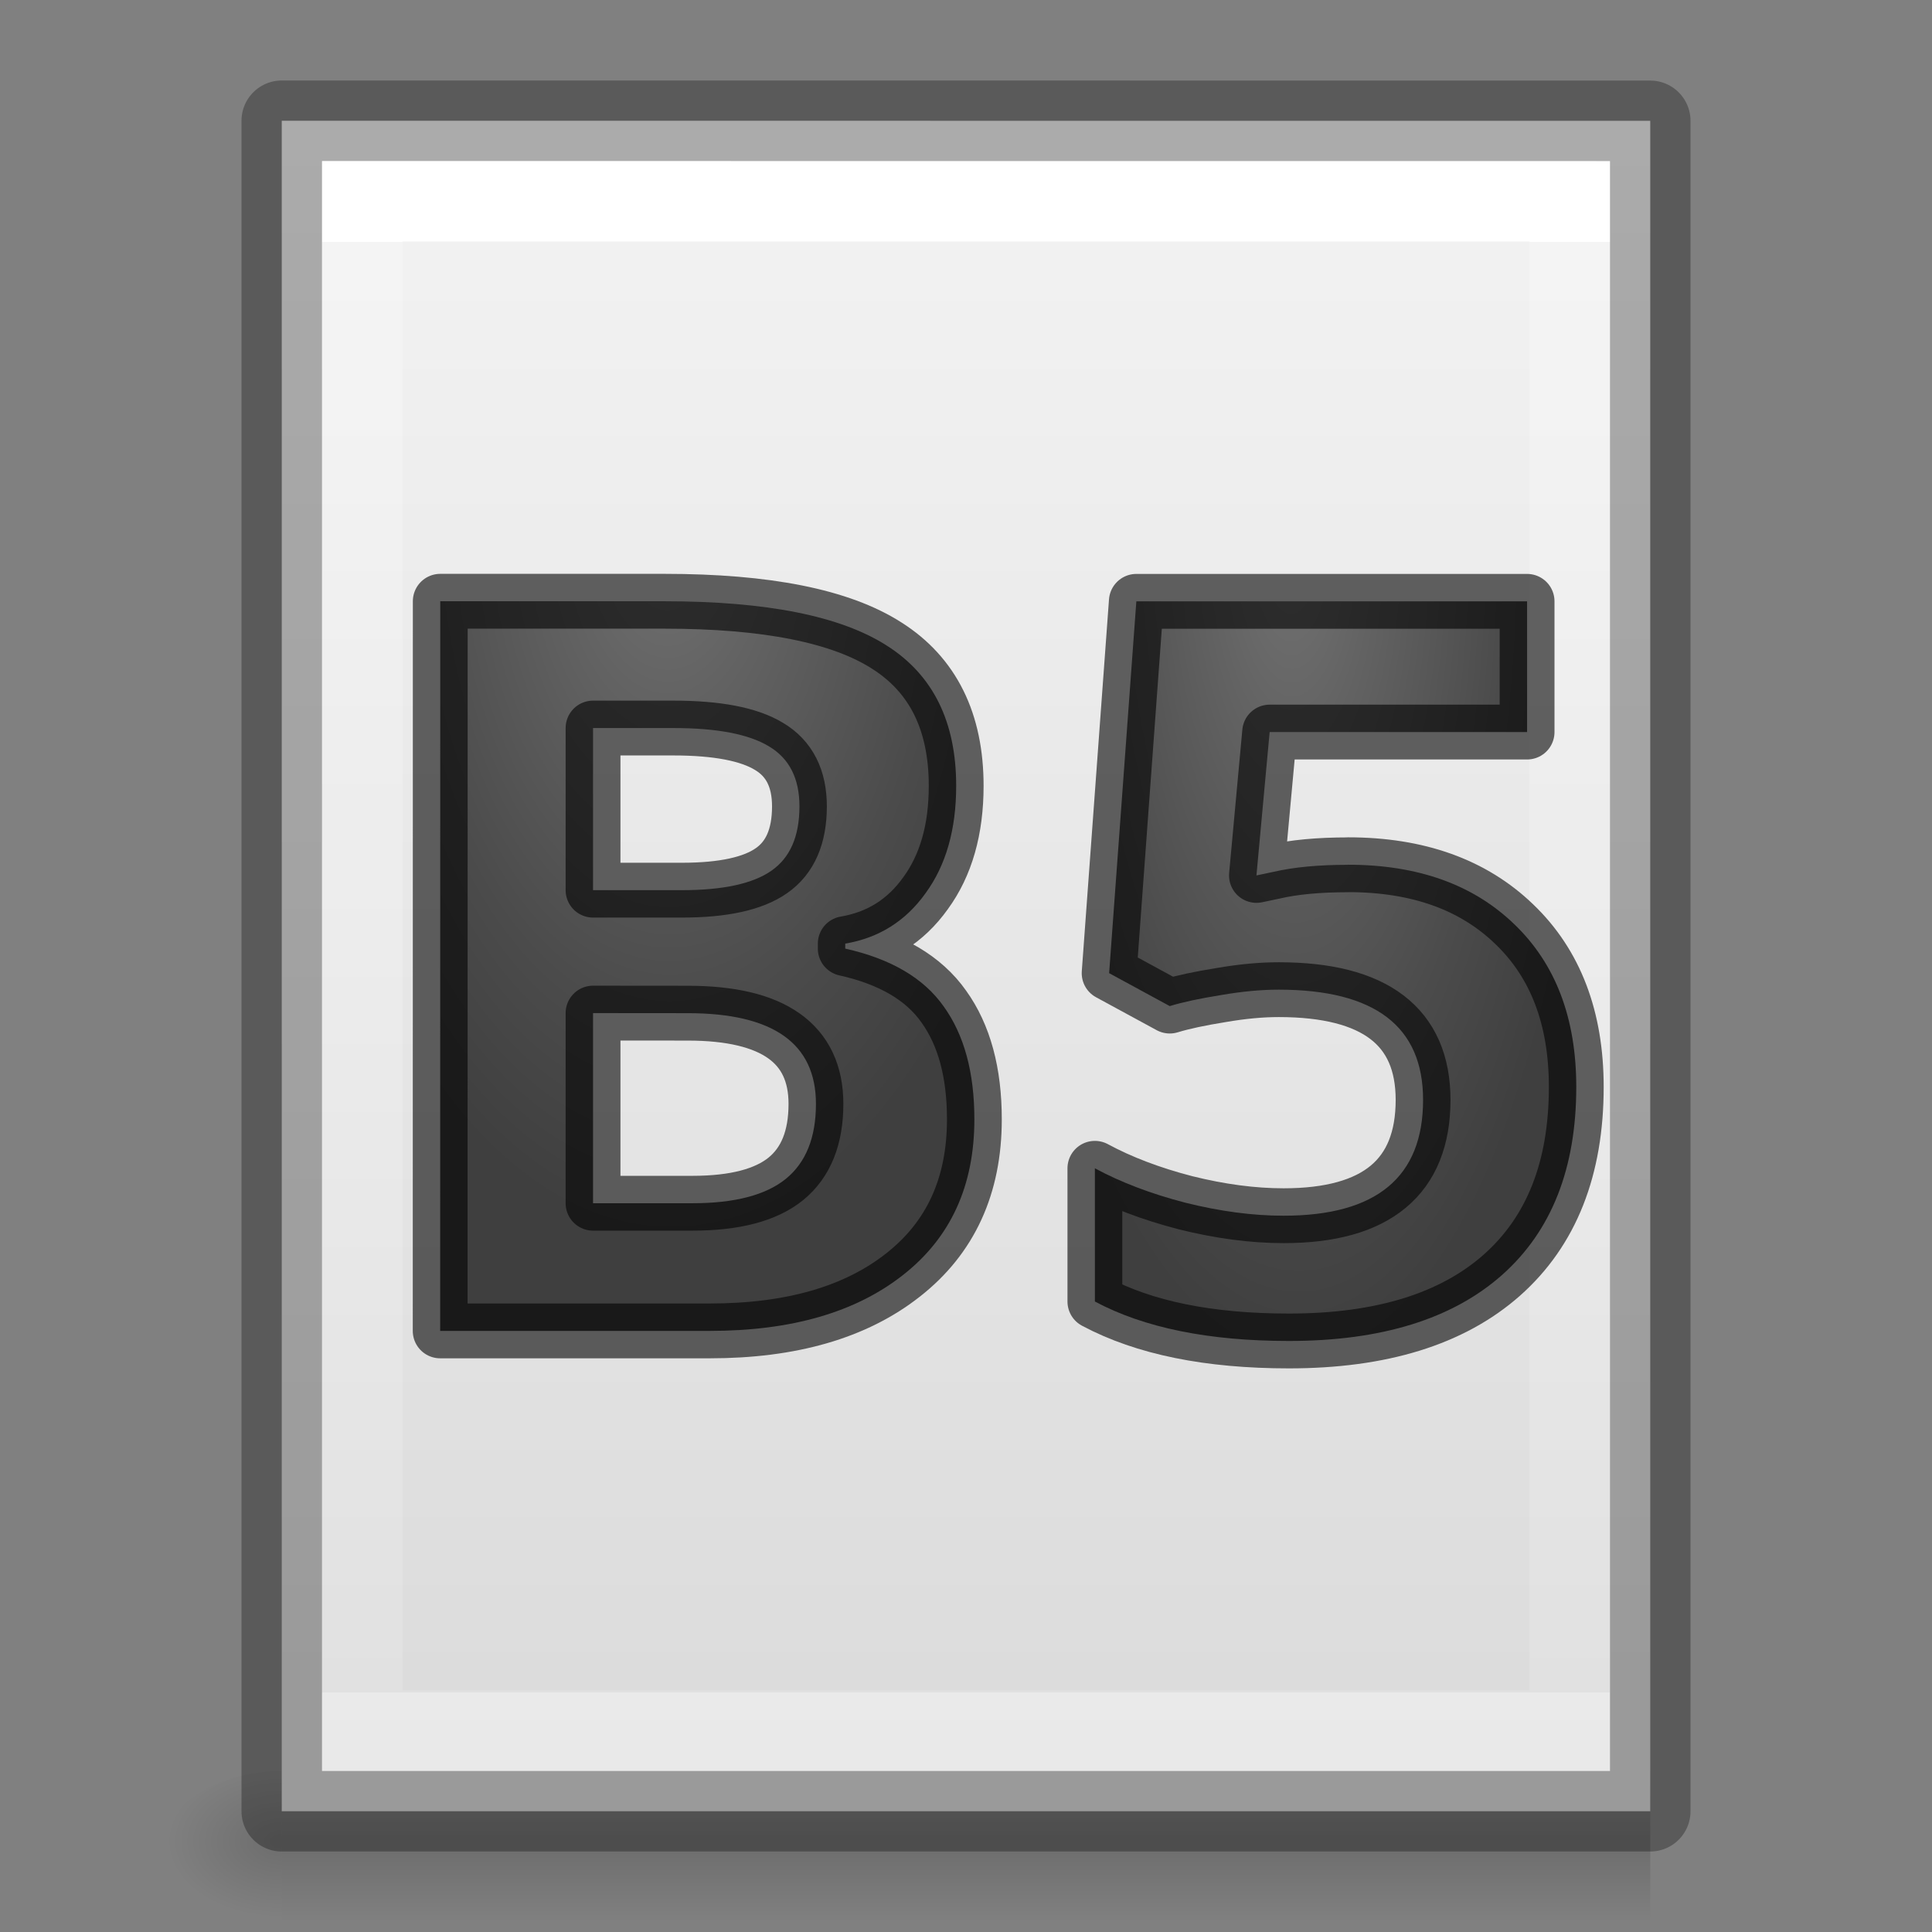 <svg viewBox="0 0 24 24" xmlns="http://www.w3.org/2000/svg" xmlns:xlink="http://www.w3.org/1999/xlink"><rect x="0" y="0" width="24" height="24" fill="#808080" stroke="none"/><radialGradient id="a" cx="16.032" cy="8.322" fx="16.032" fy="8.322" gradientTransform="matrix(-1.14 .014 -.038 -3.127 34.623 32.322)" gradientUnits="userSpaceOnUse" r="3.331" xlink:href="#b"/><radialGradient id="b" cx="9" cy="3.783" gradientTransform="matrix(-2.183 -.156 .274 -3.83 -.952 15.568)" gradientUnits="userSpaceOnUse" r="3.655"><stop offset="0" stop-color="#737373"/><stop offset=".262" stop-color="#636363"/><stop offset=".705" stop-color="#4b4b4b"/><stop offset="1" stop-color="#3f3f3f"/></radialGradient><radialGradient id="c" cx="8.284" cy="7.736" fx="8.284" fy="7.736" gradientTransform="matrix(-1.322 .011 -.02 -2.47 19.39 25.335)" gradientUnits="userSpaceOnUse" r="3.658" xlink:href="#b"/><linearGradient id="d" gradientTransform="matrix(.035 0 0 .008 -.725 18.981)" gradientUnits="userSpaceOnUse" x1="302.857" x2="302.857" y1="366.648" y2="609.505"><stop offset="0" stop-opacity="0"/><stop offset=".5"/><stop offset="1" stop-opacity="0"/></linearGradient><radialGradient id="e" cx="605.714" cy="486.648" gradientTransform="matrix(-.012 0 0 .008 10.761 18.981)" gradientUnits="userSpaceOnUse" r="117.143"><stop offset="0"/><stop offset="1" stop-opacity="0"/></radialGradient><linearGradient id="f" gradientTransform="matrix(.486 0 0 .456 .343 .349)" gradientUnits="userSpaceOnUse" x1="25.132" x2="25.132" y1=".985" y2="47.013"><stop offset="0" stop-color="#f4f4f4"/><stop offset="1" stop-color="#dbdbdb"/></linearGradient><linearGradient id="g" gradientTransform="matrix(.405 0 0 .514 2.27 -.324)" gradientUnits="userSpaceOnUse" x1="24" x2="24" y1="6.474" y2="41.526"><stop offset="0" stop-color="#fff"/><stop offset="0" stop-color="#fff" stop-opacity=".235"/><stop offset="1" stop-color="#fff" stop-opacity=".157"/><stop offset="1" stop-color="#fff" stop-opacity=".392"/></linearGradient><path d="m3.5 22h17v2h-17z" fill="url(#d)" opacity=".15"/><path d="m3.5 22v2c-.62.004-1.5-.448-1.5-1 0-.552.692-1 1.5-1z" fill="url(#e)" opacity=".15"/><path d="m3.5 1.5c3.896 0 17.0.001 17.0.001l0 20.999s-11.333 0-17 0c0-7 0-14 0-21z" fill="url(#f)"/><path d="m19.5 21.5h-15v-19h15z" fill="none" stroke="url(#g)" stroke-linecap="round"/><g stroke="#000" stroke-linejoin="round"><path d="m3.5 1.5c3.896 0 17.0.001 17.0.001l0 20.999s-11.333 0-17 0c0-7 0-14 0-21z" fill="none" opacity=".3" stroke-width="1"/><g stroke-opacity=".6" stroke-width=".681"><path d="m16.746 10.742c.866 0 1.554.246 2.064.738.514.492.771 1.167.771 2.023 0 1.012-.308 1.791-.924 2.337-.616.545-1.498.818-2.645.818-.995 0-1.799-.163-2.411-.49v-1.655c.322.174.697.317 1.126.428.429.107.835.161 1.218.161 1.155 0 1.733-.48 1.733-1.439 0-.912-.598-1.369-1.794-1.369-.217 0-.455.022-.715.067-.262.042-.474.087-.638.137l-.753-.409.338-4.619h4.854v1.624h-3.198l-.164 1.781.214-.045c.249-.058.557-.087.924-.087z" fill="url(#a)"/><path d="m5.469 7.469h2.785c1.269 0 2.19.184 2.762.551.574.364.862.945.862 1.743 0 .541-.127.986-.38 1.332-.248.348-.581.556-.998.627v.062c.568.127.976.367 1.224.72.253.352.38.818.38 1.401 0 .827-.296 1.471-.887 1.934-.588.463-1.388.694-2.4.694h-3.349zm1.898 3.589h1.103c.513 0 .884-.081 1.113-.242.232-.161.348-.427.348-.799 0-.347-.126-.595-.378-.745-.25-.152-.646-.228-1.188-.228h-.998zm0 1.527v2.362h1.236c.523 0 .909-.101 1.158-.302.25-.203.375-.514.375-.932 0-.751-.531-1.127-1.592-1.127z" fill="url(#c)"/></g></g></svg>